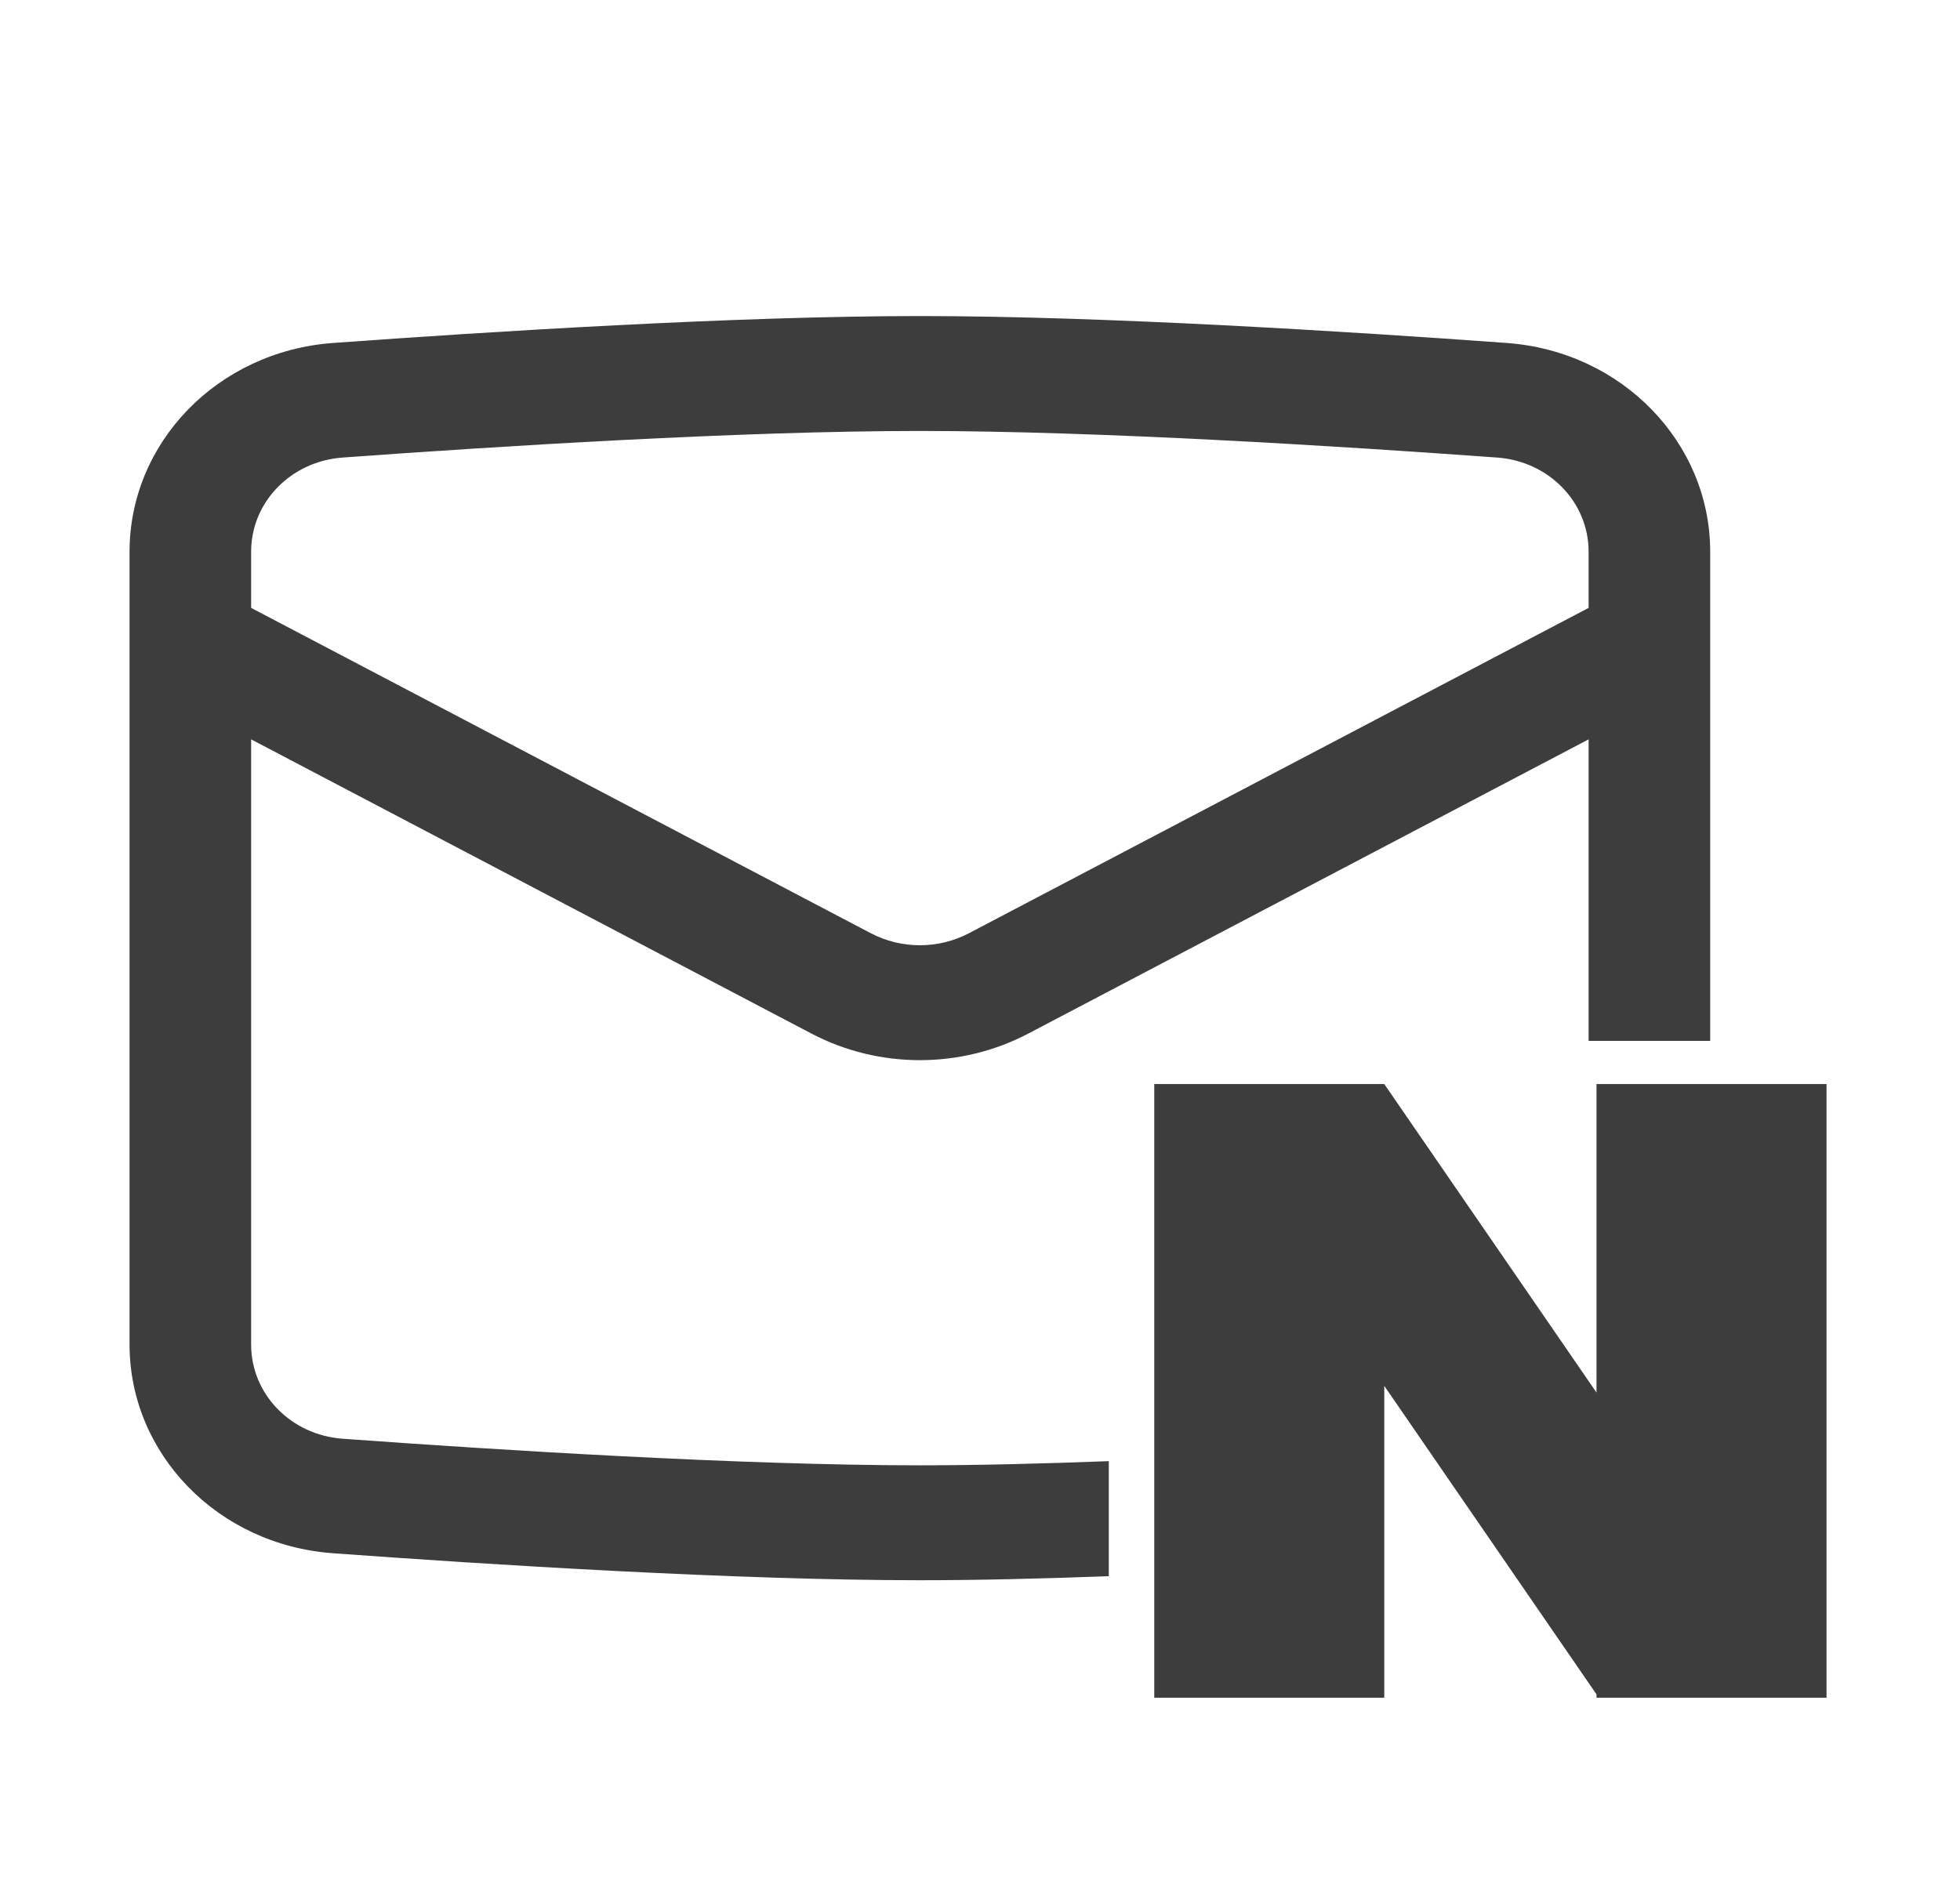 <svg width="31" height="30" viewBox="0 0 31 30" fill="none" xmlns="http://www.w3.org/2000/svg">
<g clip-path="url(#clip0)">
<path fill-rule="evenodd" clip-rule="evenodd" d="M5.415 7.239C7.863 7.061 11.718 6.818 14.549 6.818C17.379 6.818 21.235 7.061 23.683 7.239C24.496 7.299 25.126 7.942 25.126 8.728V9.617L15.327 14.763C14.843 15.018 14.255 15.018 13.771 14.763L3.972 9.617V8.728C3.972 7.942 4.602 7.299 5.415 7.239ZM16.261 16.353L25.126 11.697V16.467H27.049V8.728C27.049 7.007 25.662 5.56 23.831 5.426C21.381 5.248 17.46 5 14.549 5C11.637 5 7.717 5.248 5.267 5.426C3.436 5.56 2.049 7.007 2.049 8.728V21.272C2.049 22.993 3.436 24.44 5.267 24.573C7.717 24.752 11.637 25 14.549 25C15.47 25 16.492 24.975 17.537 24.936V23.116C16.489 23.156 15.465 23.182 14.549 23.182C11.718 23.182 7.863 22.939 5.415 22.761C4.602 22.701 3.972 22.058 3.972 21.272V11.697L12.837 16.353C13.902 16.912 15.196 16.912 16.261 16.353Z" fill="#3D3D3D"/>
<path d="M25.251 17.15V22.031L21.894 17.15H18.256V26.859H21.894V21.925L25.251 26.806V26.859H28.889V22.005V17.15H25.251Z" fill="#3D3D3D"/>
</g>
<defs>
<clipPath id="clip0">
<rect width="30" height="30" fill="white" transform="translate(0.5)"/>
</clipPath>
</defs>
</svg>
